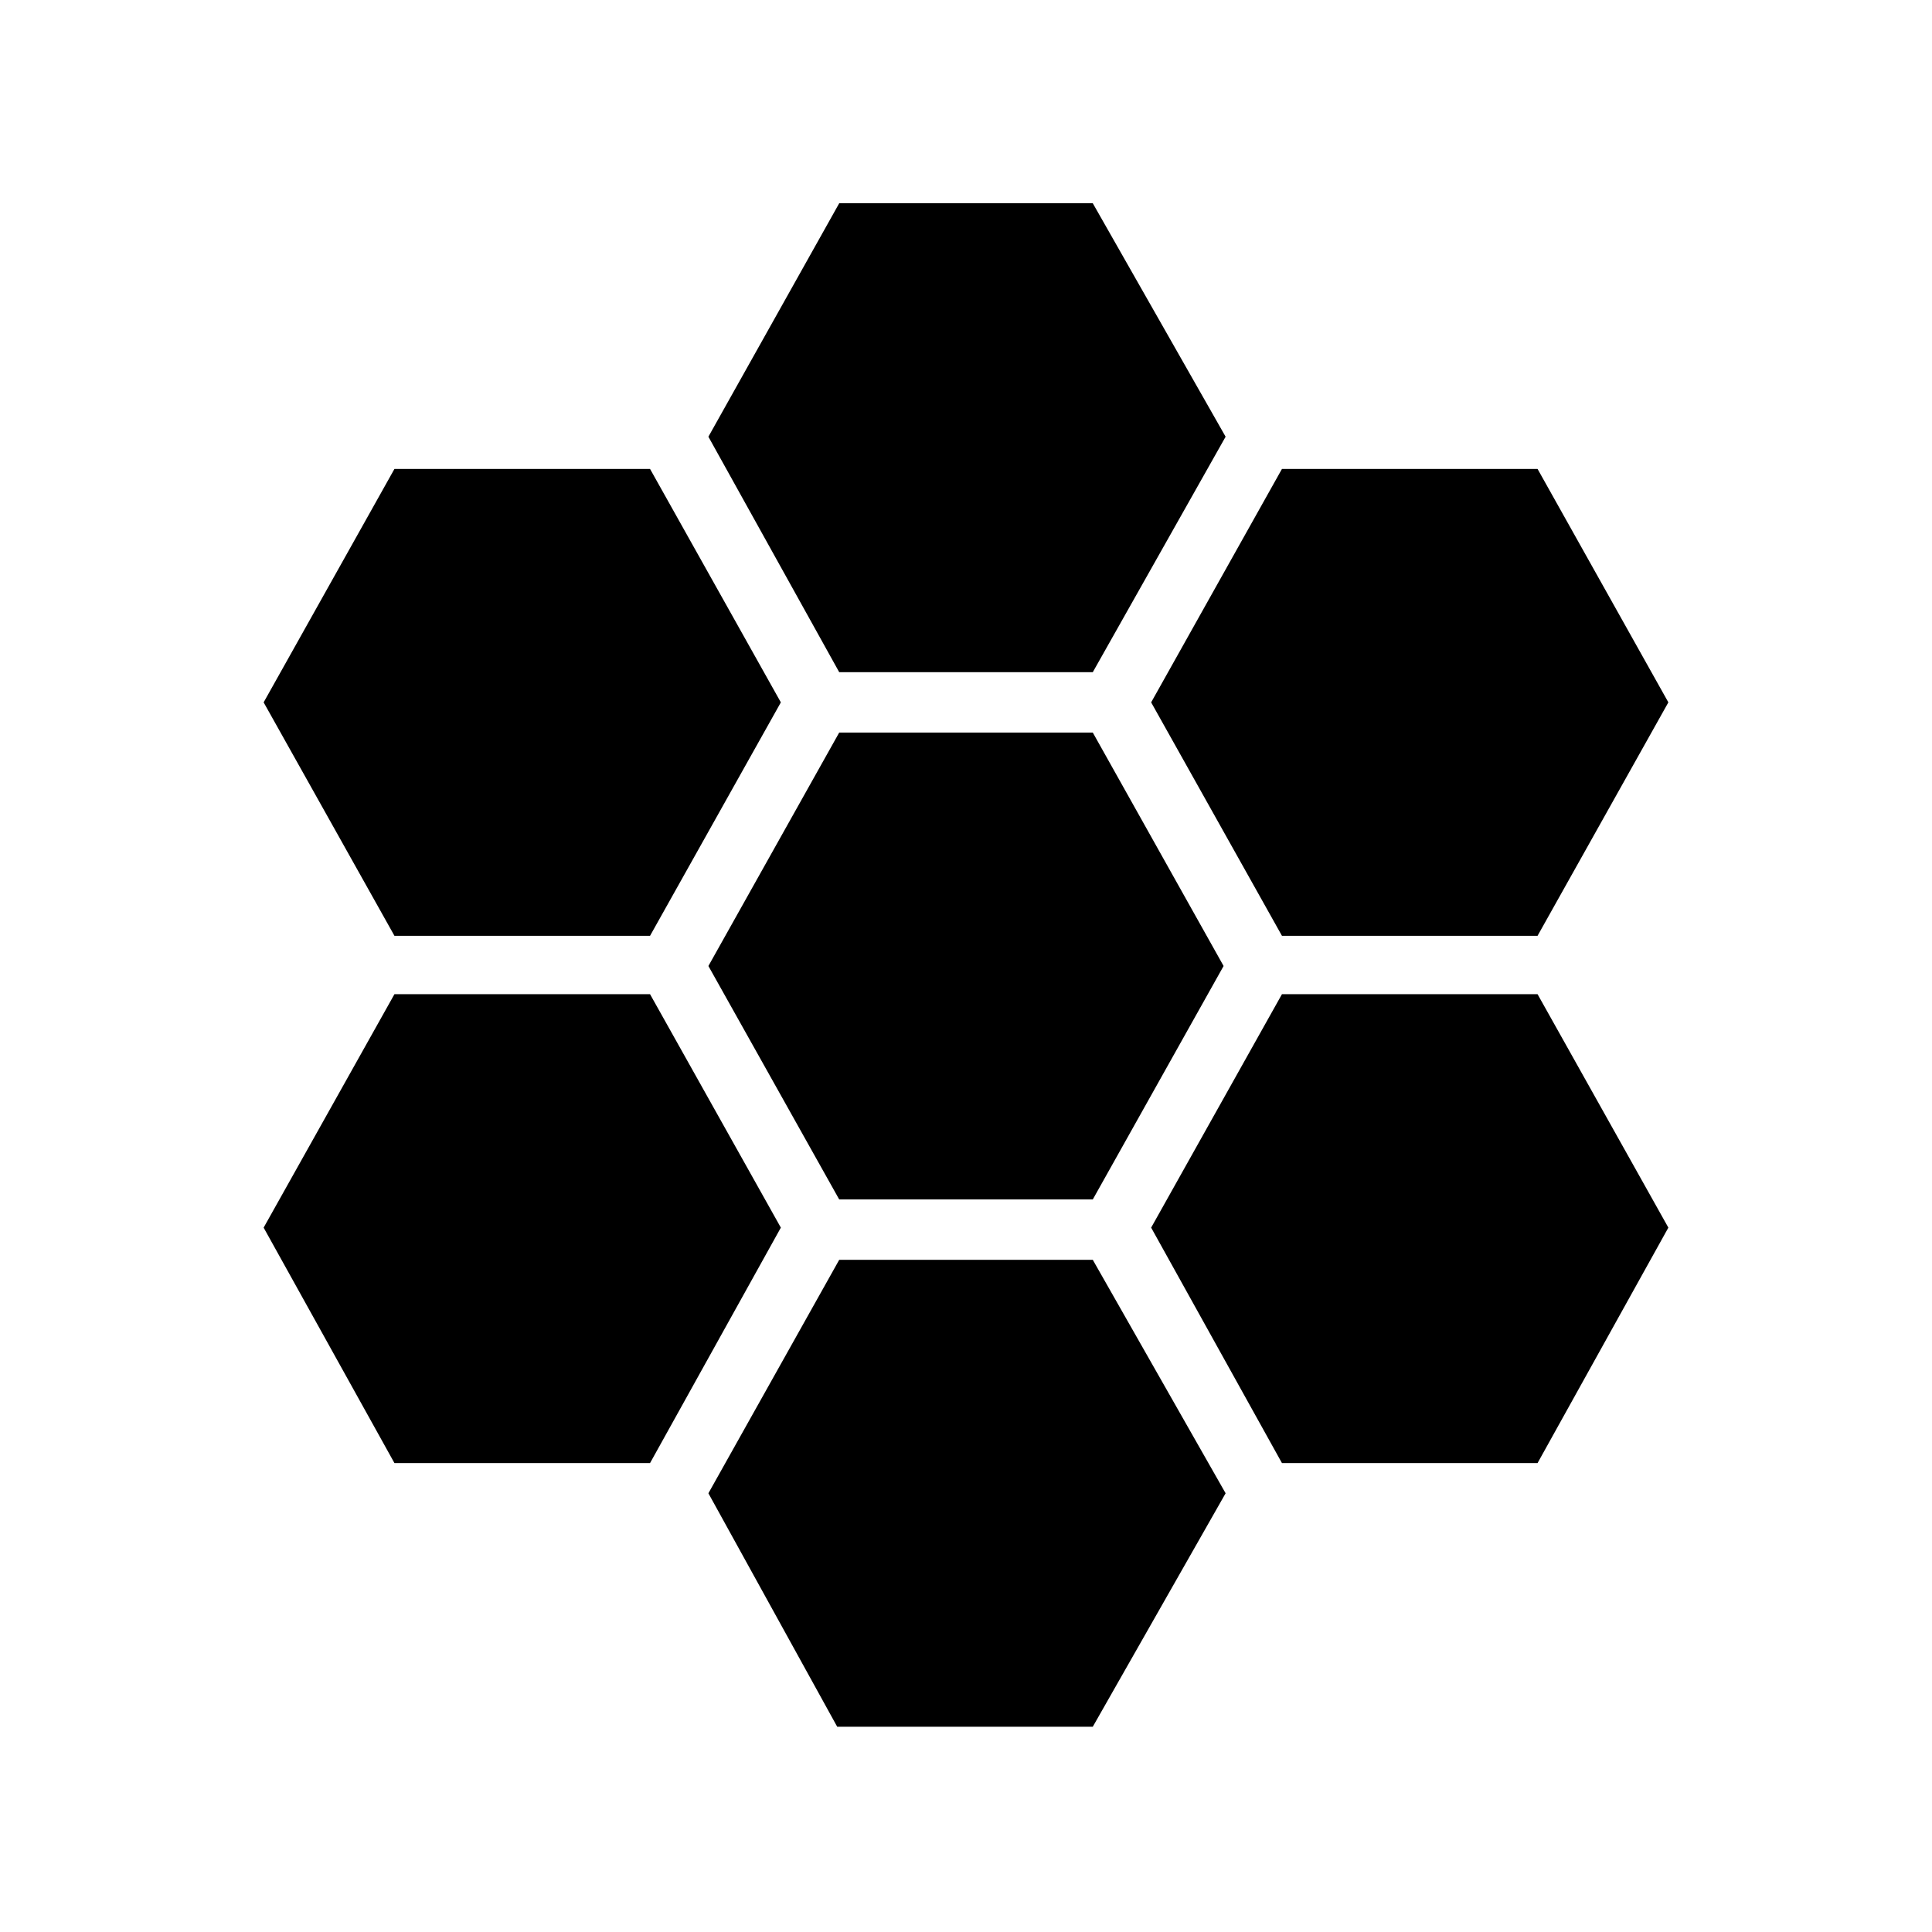<svg xmlns="http://www.w3.org/2000/svg" height="24" width="24"><path d="m15.925 11.625-1.625-2.9 1.625-2.9H19.1l1.625 2.9-1.625 2.9Zm-5.5 3.275L8.8 12l1.625-2.9h3.15L15.2 12l-1.625 2.9Zm0-6.55L8.8 5.425l1.625-2.9h3.15l1.65 2.9-1.65 2.925ZM4.9 11.625l-1.625-2.9 1.625-2.9h3.175l1.625 2.9-1.625 2.9Zm0 6.55L3.275 15.25l1.625-2.9h3.175l1.625 2.9-1.625 2.925Zm5.5 3.275-1.6-2.9 1.625-2.9h3.15l1.65 2.9-1.65 2.9Zm5.525-3.275L14.3 15.25l1.625-2.9H19.1l1.625 2.9-1.625 2.925Z"/></svg>